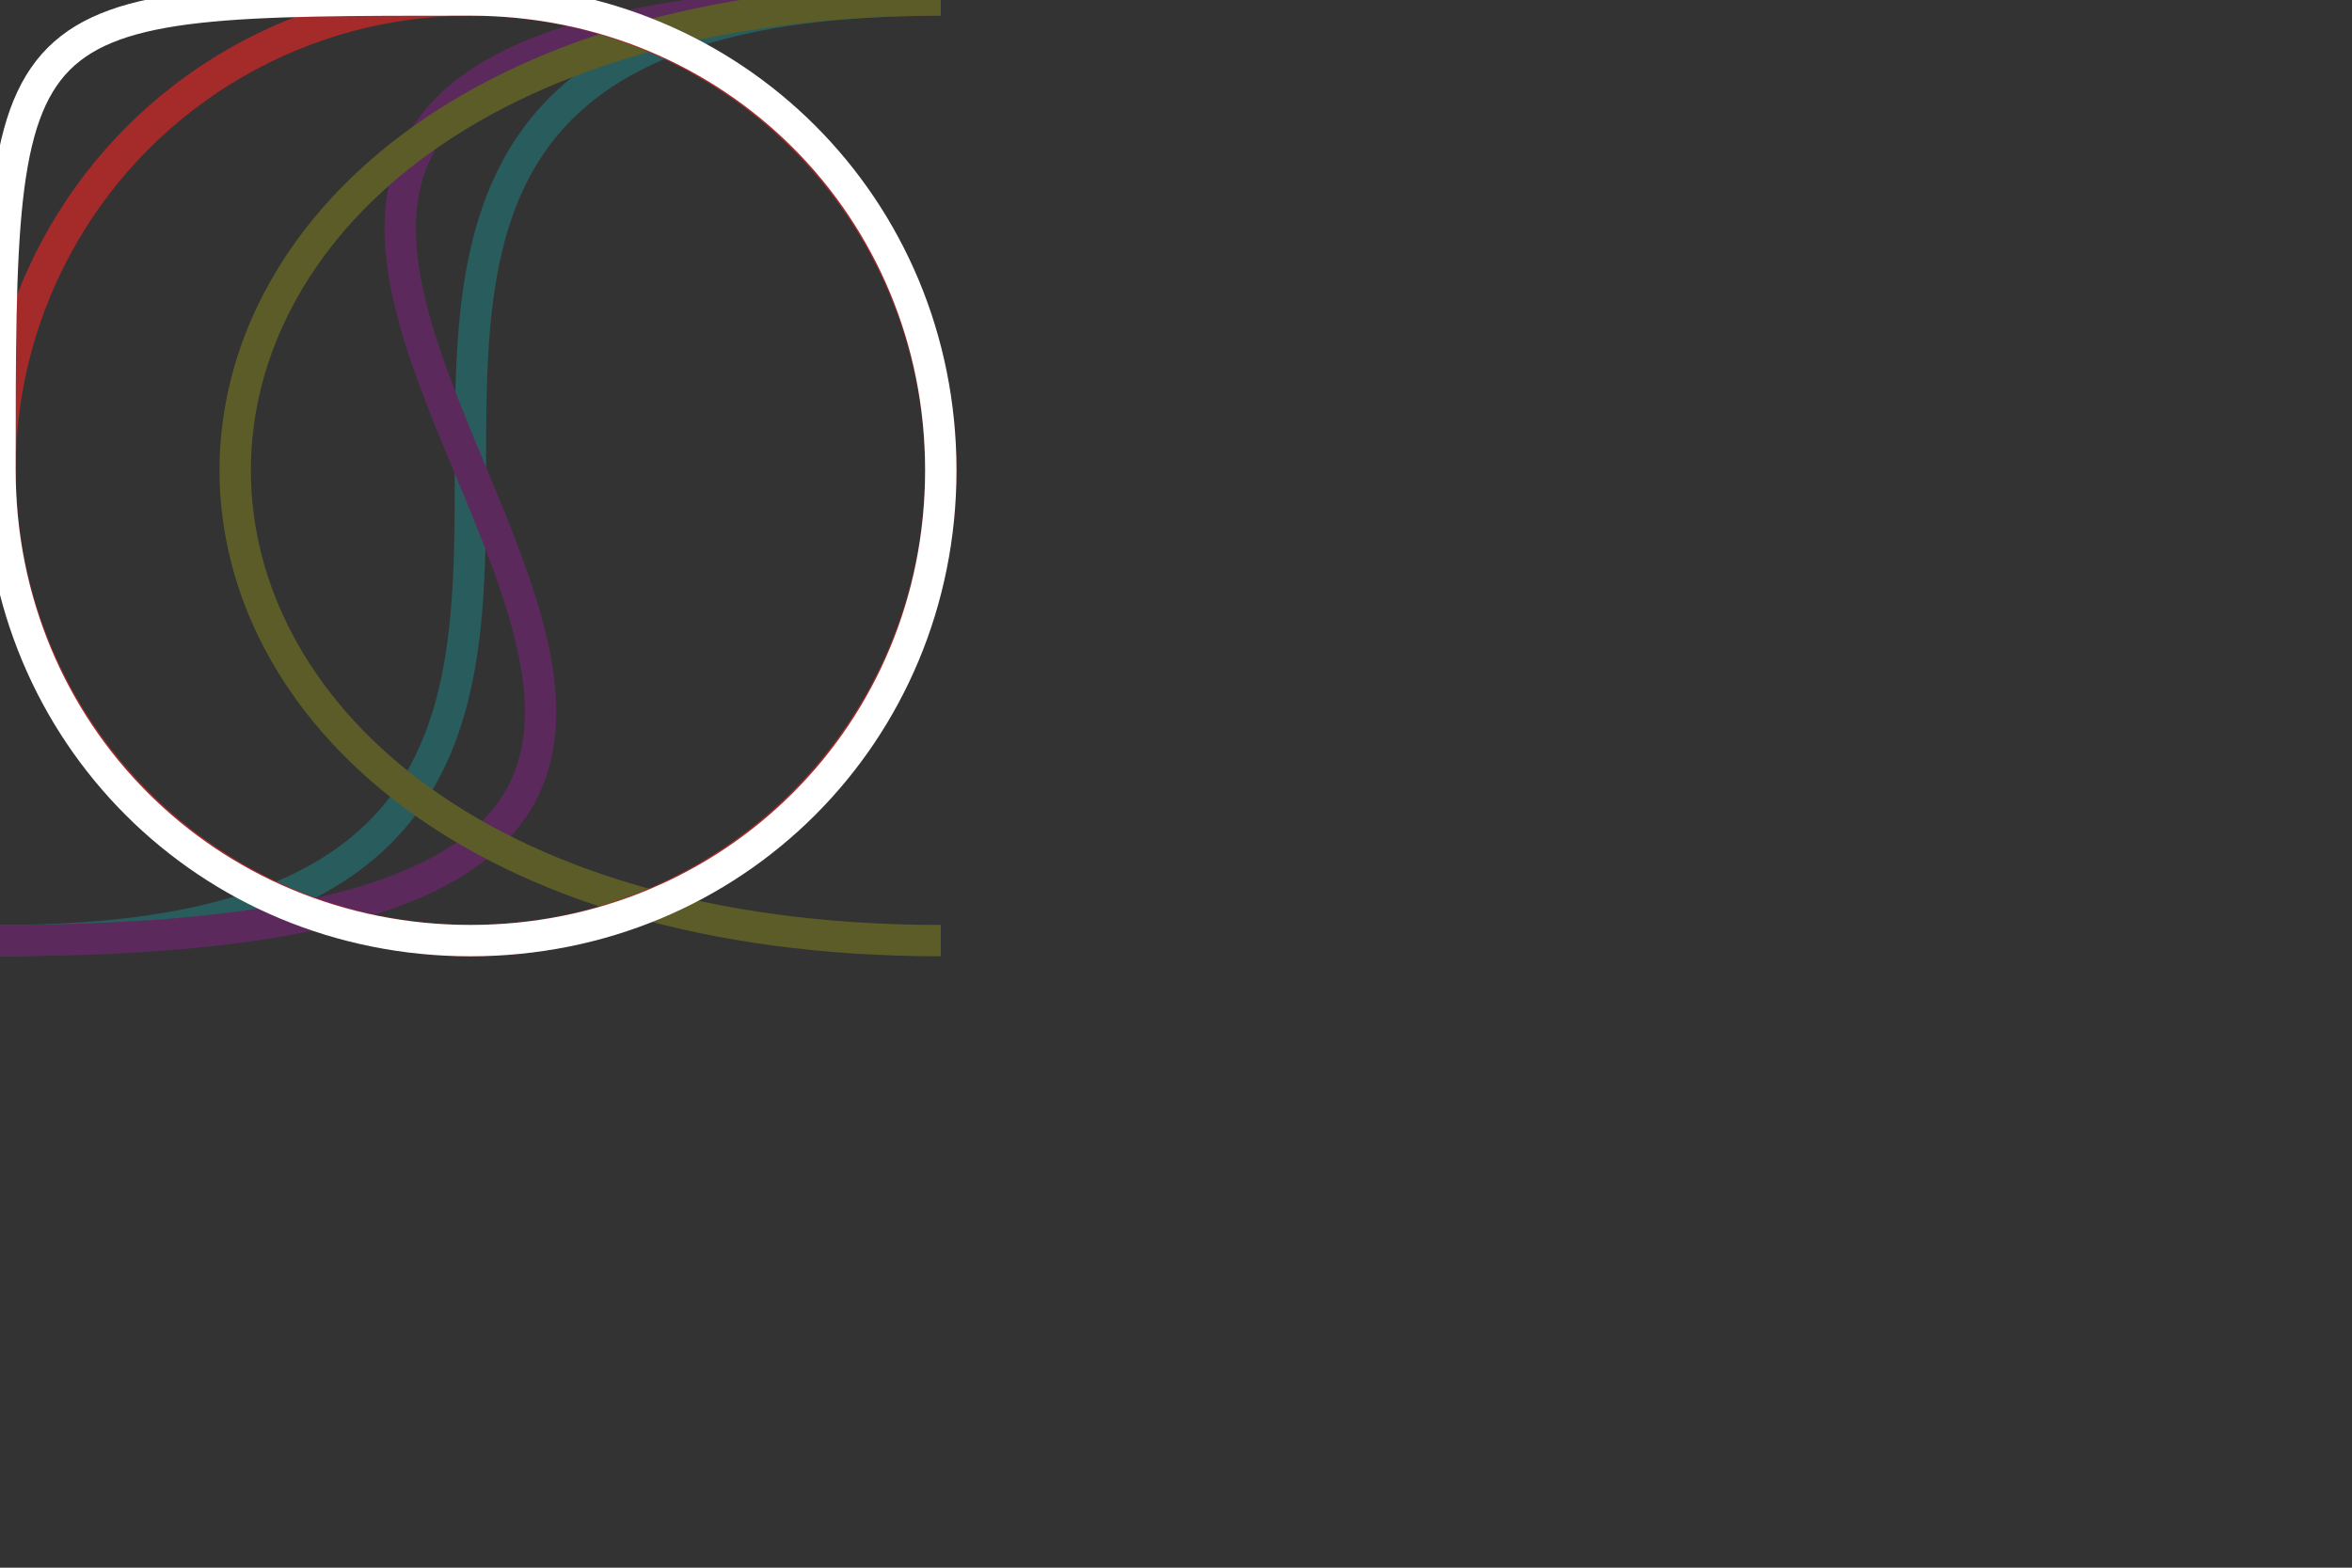 <svg width='600' height='400' xmlns="http://www.w3.org/2000/svg" viewbox='0 0 600 400' xmlns:xlink= "http://www.w3.org/1999/xlink">
  <rect width="100%" height="100%" fill="#333333" stroke="none"/>
  <!-- the shapes and stuff will go here -->
  <g opacity='0.2'>
  <path d='M 240 0
           C 0 0 240 240 0 240' stroke='#0FF' stroke-width='8' fill='none' />
  <path d='M 240 0
           C -100 0 340 240 0 240' stroke='#F0F' stroke-width='8' fill='none' />
  <path d='M 240 0
           C 0 0 0 240 240 240' stroke='#FF0' stroke-width='8' fill='none' />
  </g>
  <circle cx='120' cy='120' r='120' stroke='brown' stroke-width='8' fill='none' />
  <path d='M 120 0
           C 187 0 240 53 240 120
           C 240 187 187 240 120 240
           C 53 240 0 187 0 120
           C 0 0 0 0 120 0'
           stroke='#FFF' stroke-width='8' fill='none' />
</svg>

